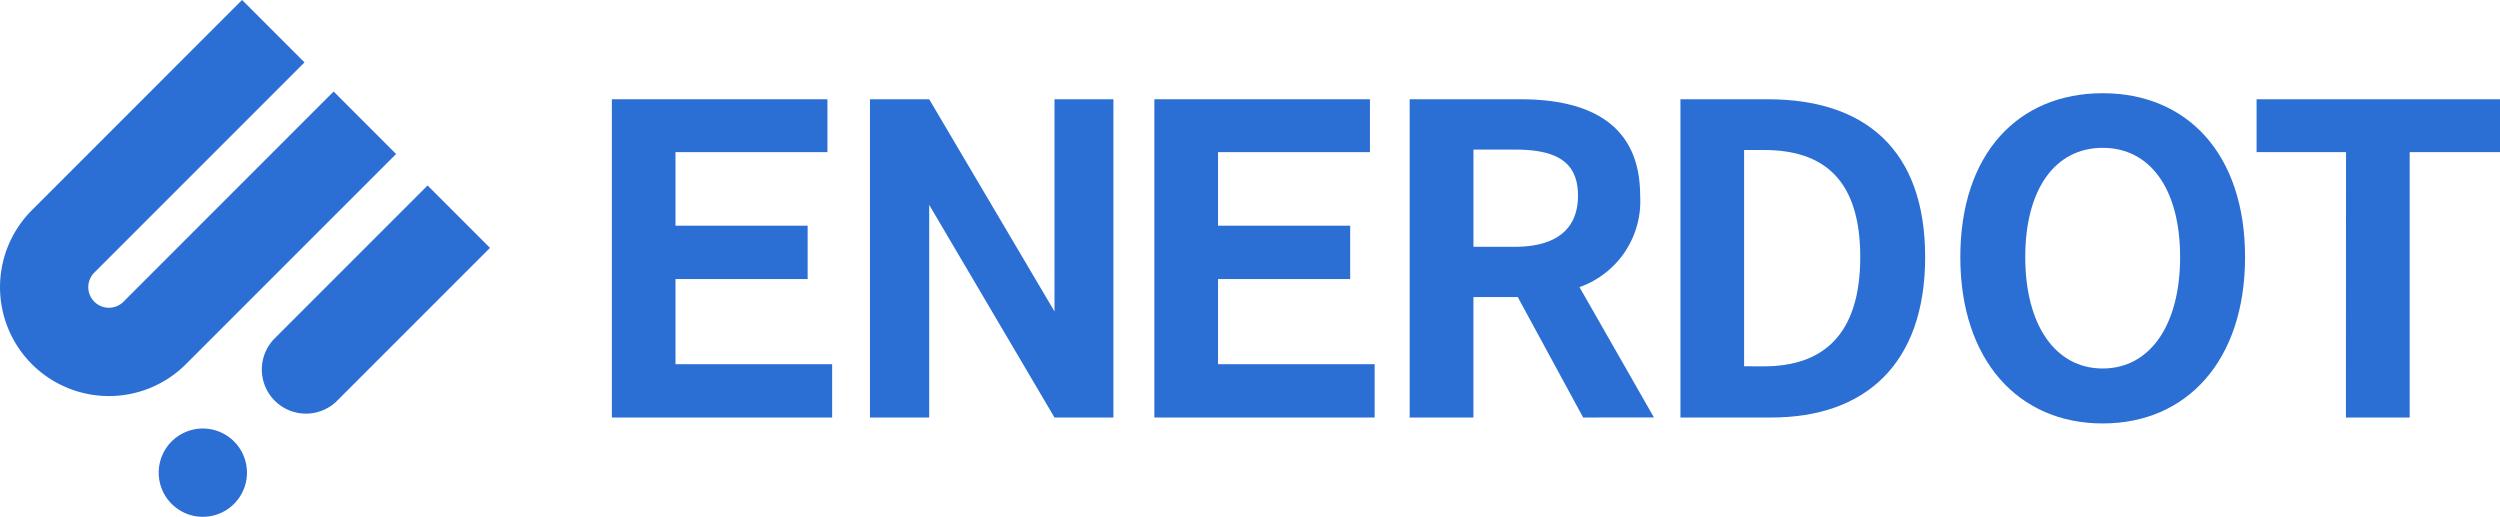 <svg xmlns="http://www.w3.org/2000/svg" width="90.164" height="18.639" viewBox="0 0 90.164 18.639">
  <g id="그룹_6866" data-name="그룹 6866" transform="translate(-26.962 -675.182)">
    <path id="패스_2332" data-name="패스 2332" d="M6650.247-6406.322l-7.58,7.58a3.928,3.928,0,0,1-5.554,0h0a3.927,3.927,0,0,1,0-5.554l7.58-7.581,2.251,2.251-7.58,7.581a.744.744,0,0,0,0,1.051h0a.745.745,0,0,0,1.051,0l7.58-7.581Zm1.136,1.135-5.512,5.512a1.592,1.592,0,0,0,0,2.251h0a1.592,1.592,0,0,0,2.251,0l5.512-5.512Zm-6.98,11.483a1.592,1.592,0,0,0,0-2.251,1.592,1.592,0,0,0-2.251,0,1.592,1.592,0,0,0,0,2.251A1.592,1.592,0,0,0,6644.4-6393.7Z" transform="translate(-6609 7087.058)" fill="#2b6fd4"/>
    <path id="패스_2333" data-name="패스 2333" d="M6665.646-6407.06h7.775v1.907h-5.48v2.653h4.766v1.924h-4.766v3.071h5.65v1.923h-7.945Z" transform="translate(-6616.617 7085.822)" fill="#2b6fd4"/>
    <path id="패스_2334" data-name="패스 2334" d="M6678.168-6407.06h2.136l4.519,7.653v-7.653h2.125v11.478h-2.125l-4.519-7.669v7.669h-2.136Z" transform="translate(-6619.83 7085.822)" fill="#2b6fd4"/>
    <path id="패스_2335" data-name="패스 2335" d="M6691.964-6407.06h7.775v1.907h-5.479v2.653h4.766v1.924h-4.766v3.071h5.649v1.923h-7.945Z" transform="translate(-6623.369 7085.822)" fill="#2b6fd4"/>
    <path id="패스_2336" data-name="패스 2336" d="M6710.609-6395.582l-2.358-4.343h-1.6v4.343h-2.3v-11.478h4c2.4,0,4.313.837,4.313,3.475a3.287,3.287,0,0,1-2.188,3.3l2.685,4.7Zm-3.957-6.157h1.49c1.474,0,2.28-.621,2.28-1.846,0-1.242-.807-1.66-2.28-1.66h-1.49Z" transform="translate(-6626.549 7085.822)" fill="#2b6fd4"/>
    <path id="패스_2337" data-name="패스 2337" d="M6717.486-6407.06h3.149c3.506,0,5.677,1.814,5.677,5.692,0,3.863-2.171,5.786-5.553,5.786h-3.273Zm3.01,9.632c2.141,0,3.475-1.148,3.475-3.94,0-2.808-1.333-3.862-3.475-3.862h-.714v7.8Z" transform="translate(-6629.918 7085.822)" fill="#2b6fd4"/>
    <path id="패스_2338" data-name="패스 2338" d="M6731.064-6401.443c0-3.738,2.094-5.91,5.136-5.91s5.134,2.187,5.134,5.91-2.094,6-5.134,6S6731.064-6397.72,6731.064-6401.443Zm7.927,0c0-2.466-1.086-3.94-2.792-3.94s-2.793,1.474-2.793,3.94c0,2.451,1.086,4.018,2.793,4.018S6738.991-6398.992,6738.991-6401.443Z" transform="translate(-6633.402 7085.897)" fill="#2b6fd4"/>
    <path id="패스_2339" data-name="패스 2339" d="M6748.663-6405.153h-3.226v-1.907h8.78v1.907h-3.258v9.571h-2.3Z" transform="translate(-6637.09 7085.822)" fill="#2b6fd4"/>
  </g>
</svg>

